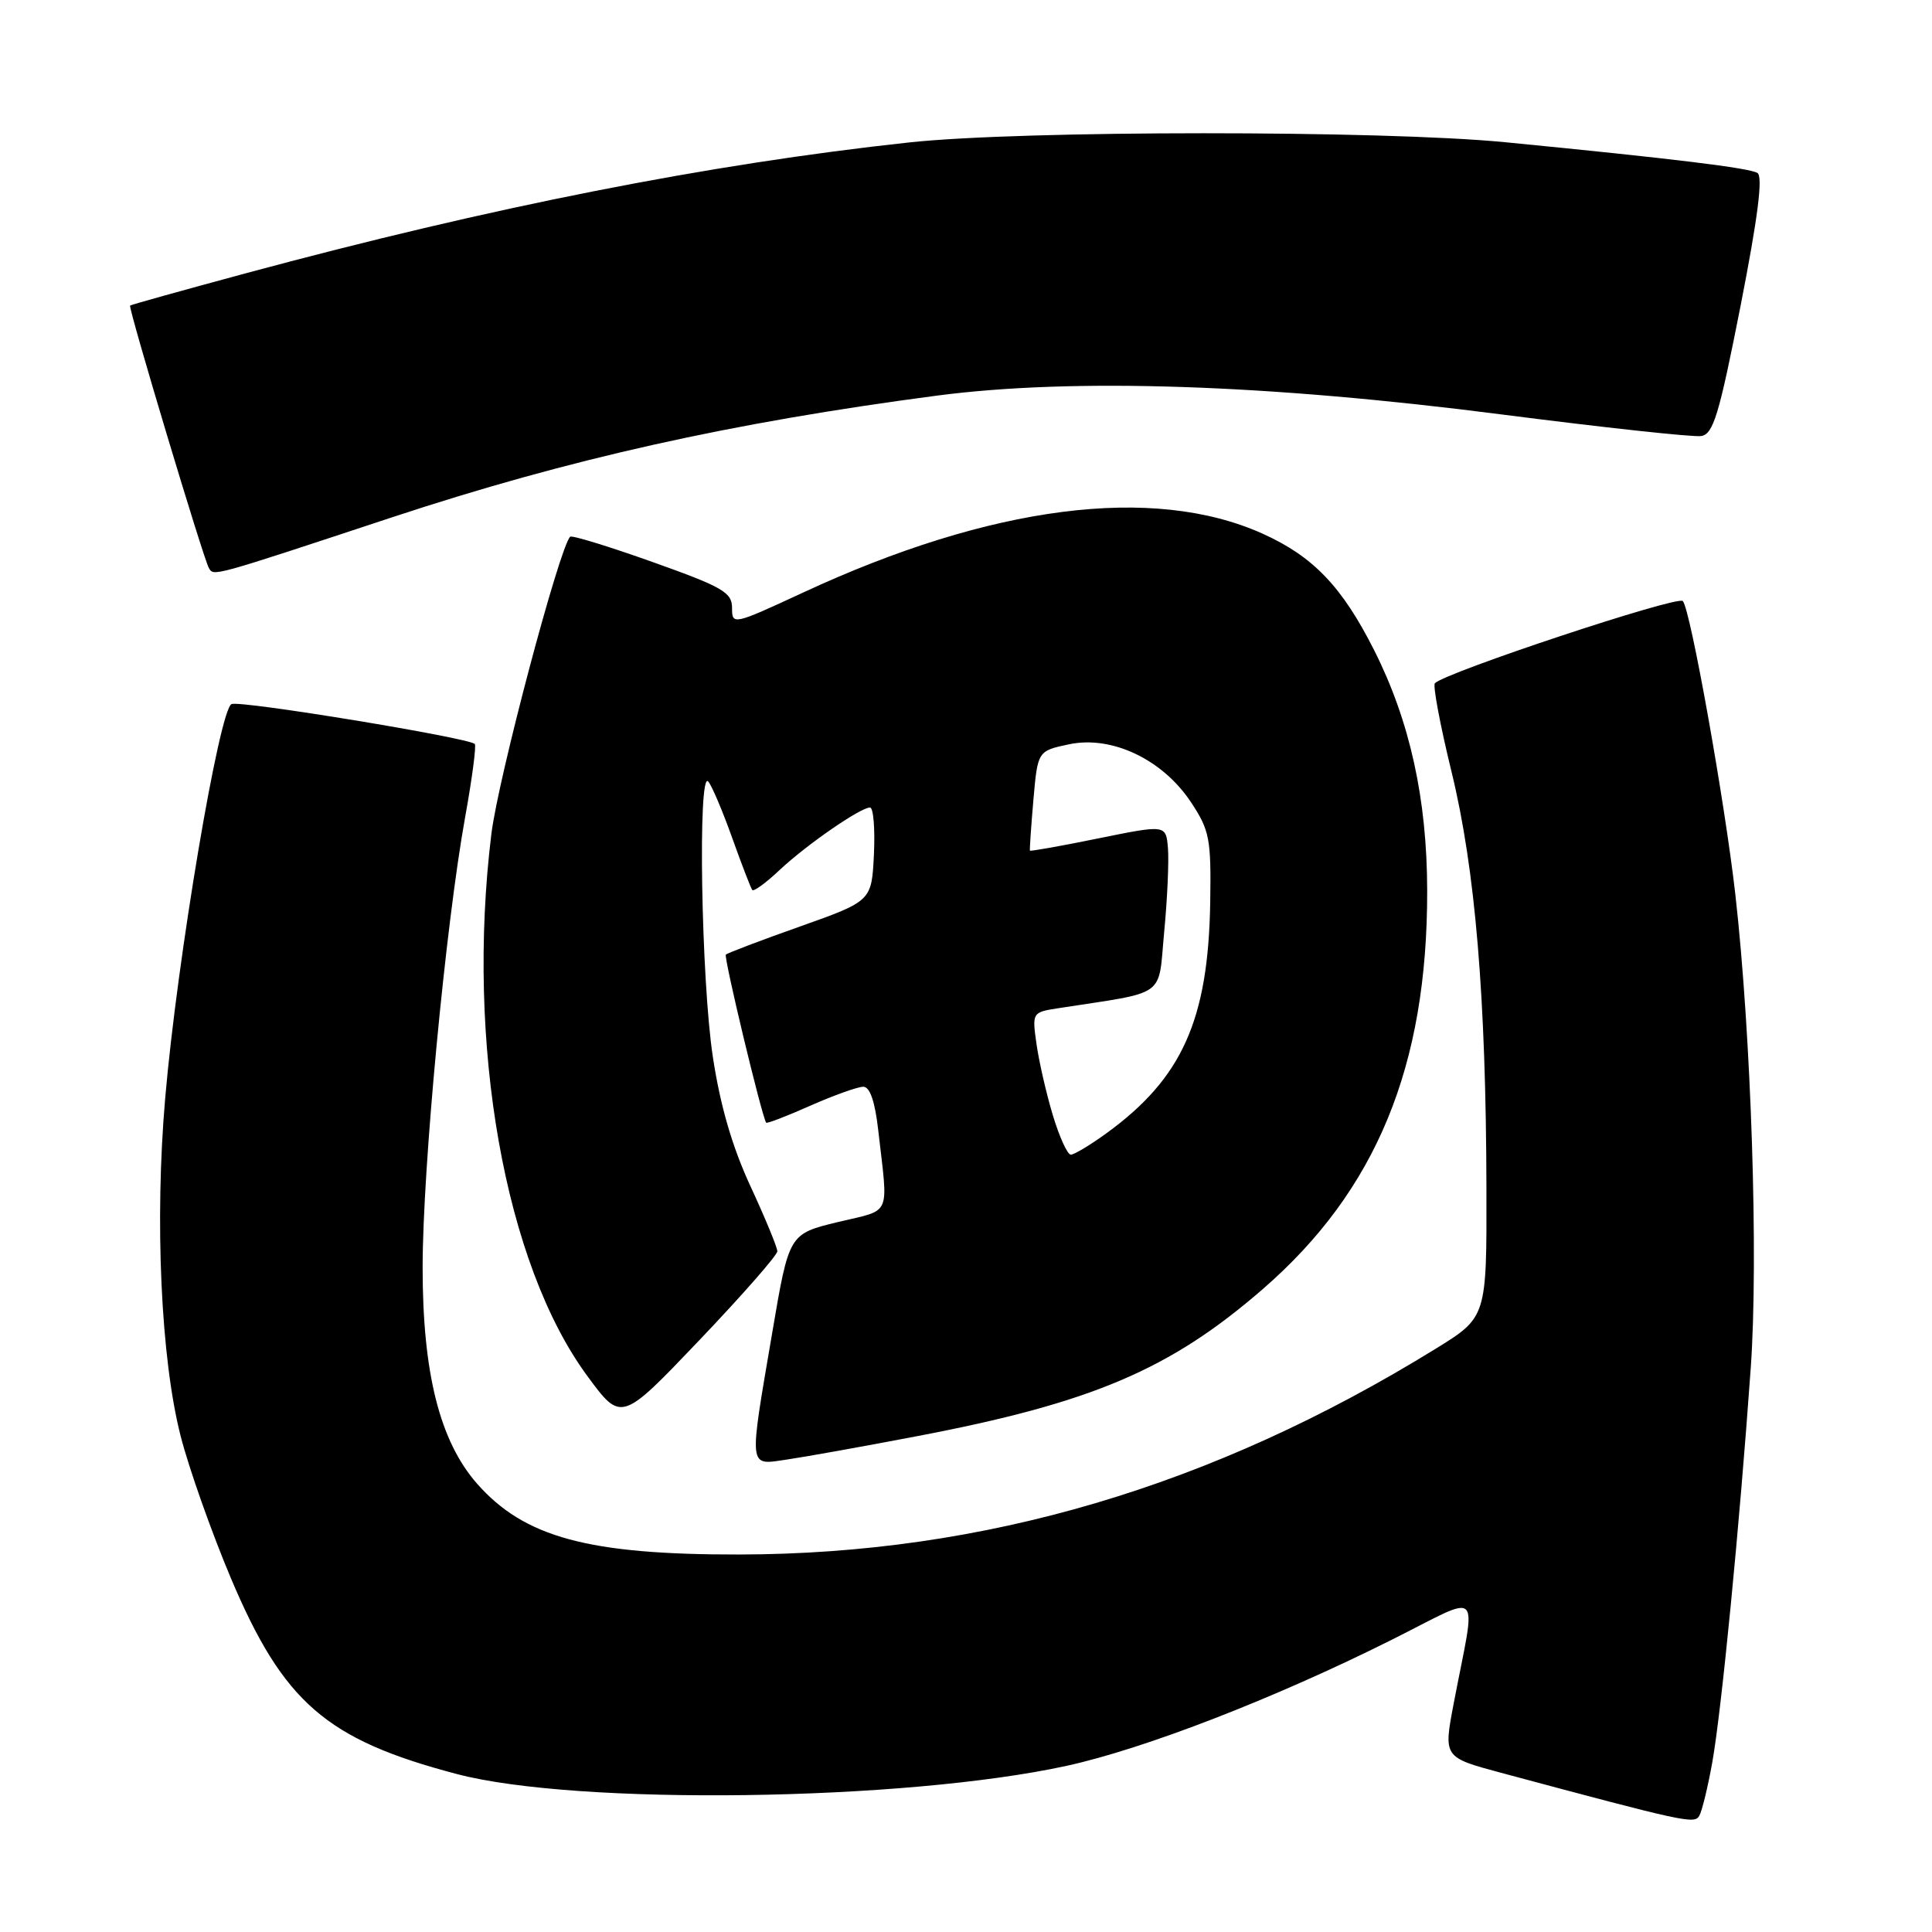 <?xml version="1.0" encoding="UTF-8" standalone="no"?>
<!DOCTYPE svg PUBLIC "-//W3C//DTD SVG 1.1//EN" "http://www.w3.org/Graphics/SVG/1.1/DTD/svg11.dtd" >
<svg xmlns="http://www.w3.org/2000/svg" xmlns:xlink="http://www.w3.org/1999/xlink" version="1.1" viewBox="0 0 256 256">
 <g >
 <path fill="currentColor"
d=" M 226.89 233.50 C 228.11 226.65 230.50 202.18 231.98 181.30 C 233.02 166.76 232.05 137.15 229.94 118.50 C 228.54 106.18 223.98 80.69 222.98 79.64 C 222.28 78.89 191.59 89.07 190.13 90.53 C 189.84 90.82 190.83 96.11 192.34 102.28 C 195.49 115.21 196.91 132.21 196.96 157.52 C 197.00 174.54 197.00 174.54 190.21 178.73 C 160.60 197.00 130.35 205.93 97.93 205.98 C 77.96 206.01 69.47 203.71 63.20 196.58 C 58.27 190.95 56.00 181.95 56.00 167.95 C 56.00 154.82 59.05 122.56 61.64 108.24 C 62.56 103.15 63.13 98.80 62.91 98.58 C 62.08 97.75 31.95 92.80 30.69 93.29 C 29.07 93.91 23.47 127.11 21.89 145.50 C 20.48 161.78 21.32 180.08 23.94 190.30 C 25.04 194.59 28.03 203.03 30.57 209.06 C 37.55 225.59 43.21 230.51 60.54 235.07 C 76.45 239.26 119.81 238.68 141.34 233.98 C 151.64 231.73 168.93 225.03 184.37 217.30 C 196.73 211.12 195.62 210.00 192.63 225.68 C 191.26 232.85 191.26 232.85 198.88 234.90 C 223.37 241.47 224.51 241.72 225.16 240.61 C 225.52 240.00 226.30 236.80 226.89 233.50 Z  M 121.41 190.32 C 144.66 185.90 155.05 181.48 167.35 170.79 C 182.36 157.75 189.15 141.28 189.11 118.00 C 189.09 105.85 186.81 95.53 182.08 86.15 C 177.81 77.70 173.99 73.72 167.27 70.70 C 152.78 64.20 131.33 66.95 106.43 78.51 C 97.13 82.82 97.00 82.85 97.00 80.55 C 97.00 78.49 95.76 77.78 86.47 74.47 C 80.69 72.41 75.77 70.90 75.55 71.12 C 74.12 72.55 66.01 103.13 65.11 110.50 C 61.71 138.25 66.88 167.47 77.82 182.32 C 82.32 188.44 82.32 188.44 92.66 177.59 C 98.35 171.62 103.00 166.32 103.00 165.80 C 103.00 165.29 101.40 161.41 99.44 157.18 C 97.01 151.93 95.43 146.49 94.45 140.00 C 92.91 129.81 92.45 101.98 93.84 103.55 C 94.31 104.07 95.73 107.42 97.01 111.00 C 98.29 114.58 99.49 117.69 99.68 117.93 C 99.87 118.17 101.49 116.99 103.26 115.32 C 106.83 111.96 114.00 107.00 115.28 107.00 C 115.73 107.00 115.96 109.79 115.80 113.20 C 115.50 119.39 115.50 119.39 106.02 122.76 C 100.81 124.60 96.38 126.29 96.18 126.49 C 95.87 126.80 100.93 147.89 101.52 148.76 C 101.61 148.91 104.25 147.90 107.37 146.51 C 110.50 145.13 113.66 144.00 114.39 144.00 C 115.27 144.00 115.94 145.95 116.37 149.75 C 117.70 161.43 118.24 160.19 111.02 161.93 C 104.55 163.50 104.55 163.50 102.34 176.50 C 99.20 194.93 99.11 194.15 104.25 193.40 C 106.59 193.06 114.31 191.68 121.41 190.32 Z  M 51.94 68.55 C 75.37 60.81 96.88 56.01 124.16 52.42 C 142.19 50.06 167.89 50.91 199.00 54.92 C 212.47 56.65 224.35 57.94 225.40 57.78 C 227.02 57.54 227.78 55.02 230.63 40.55 C 232.93 28.82 233.62 23.39 232.87 22.92 C 231.78 22.25 221.78 21.03 199.50 18.85 C 183.13 17.25 135.42 17.26 120.50 18.87 C 93.92 21.74 65.10 27.43 32.50 36.23 C 24.25 38.46 17.38 40.37 17.24 40.49 C 16.95 40.71 26.96 74.04 27.67 75.25 C 28.34 76.38 27.79 76.53 51.94 68.55 Z  M 139.50 147.75 C 138.63 144.86 137.66 140.62 137.34 138.32 C 136.75 134.19 136.79 134.13 140.12 133.61 C 154.84 131.33 153.42 132.35 154.26 123.49 C 154.68 119.10 154.90 114.10 154.76 112.39 C 154.50 109.27 154.50 109.27 145.54 111.09 C 140.61 112.10 136.53 112.82 136.47 112.71 C 136.42 112.59 136.62 109.58 136.93 106.00 C 137.50 99.50 137.50 99.50 141.67 98.62 C 147.34 97.43 154.07 100.64 157.82 106.31 C 160.28 110.03 160.49 111.14 160.36 119.56 C 160.11 135.16 156.63 142.89 146.60 150.17 C 144.45 151.73 142.33 153.00 141.89 153.00 C 141.44 153.00 140.37 150.64 139.50 147.75 Z "/>
</g>
</svg>